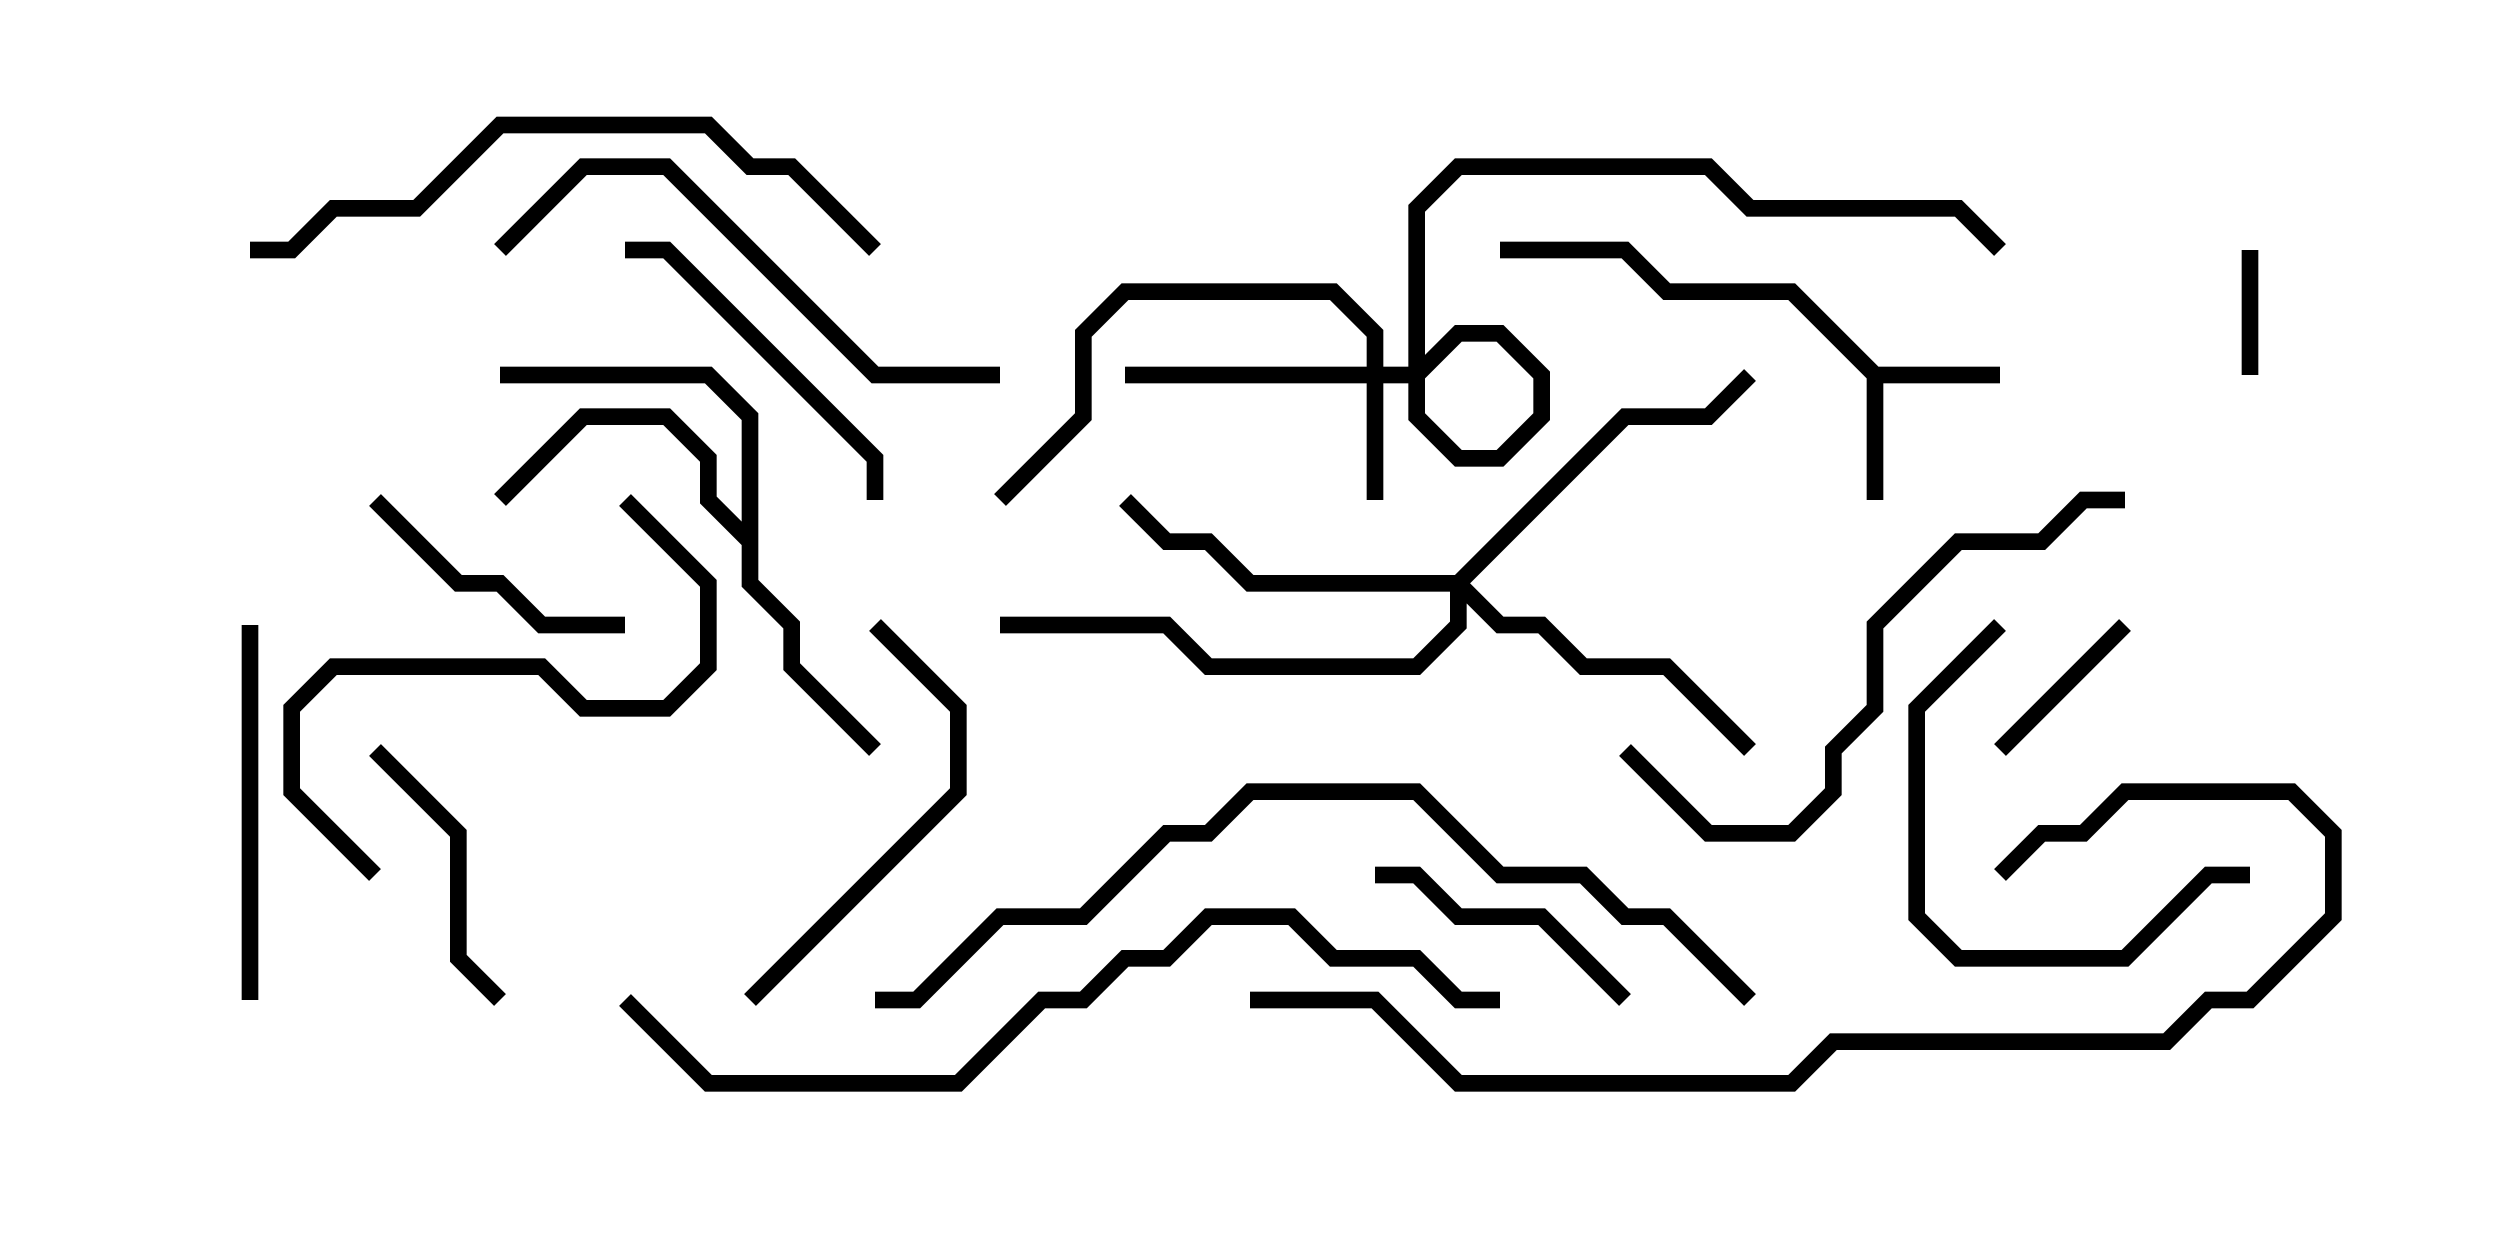 <svg version="1.1" width="30" height="15" xmlns="http://www.w3.org/2000/svg"><path d="M22.541,4.4L24,4.4L24,4.6L22.6,4.6L22.6,6L22.4,6L22.4,4.541L21.459,3.6L19.959,3.6L19.459,3.1L18,3.1L18,2.9L19.541,2.9L20.041,3.4L21.541,3.4z" stroke="none"/><path d="M8.9,6.259L8.9,5.041L8.459,4.6L6,4.6L6,4.4L8.541,4.4L9.1,4.959L9.1,6.959L9.6,7.459L9.6,7.959L10.571,8.929L10.429,9.071L9.4,8.041L9.4,7.541L8.9,7.041L8.9,6.541L8.4,6.041L8.4,5.541L7.959,5.1L7.041,5.1L6.071,6.071L5.929,5.929L6.959,4.9L8.041,4.9L8.6,5.459L8.6,5.959z" stroke="none"/><path d="M16.4,4.4L16.4,4.041L15.959,3.6L13.541,3.6L13.1,4.041L13.1,5.041L12.071,6.071L11.929,5.929L12.9,4.959L12.9,3.959L13.459,3.4L16.041,3.4L16.6,3.959L16.6,4.4L16.959,4.4L17.459,3.9L18.041,3.9L18.6,4.459L18.6,5.041L18.041,5.6L17.459,5.6L16.9,5.041L16.9,2.459L17.459,1.9L20.541,1.9L21.041,2.4L23.541,2.4L24.071,2.929L23.929,3.071L23.459,2.6L20.959,2.6L20.459,2.1L17.541,2.1L17.1,2.541L17.1,4.959L17.541,5.4L17.959,5.4L18.4,4.959L18.4,4.541L17.959,4.1L17.541,4.1L17.041,4.6L16.6,4.6L16.6,6L16.4,6L16.4,4.6L13.5,4.6L13.5,4.4z" stroke="none"/><path d="M17.459,6.9L19.459,4.9L20.459,4.9L20.929,4.429L21.071,4.571L20.541,5.1L19.541,5.1L17.641,7L18.041,7.4L18.541,7.4L19.041,7.9L20.041,7.9L21.071,8.929L20.929,9.071L19.959,8.1L18.959,8.1L18.459,7.6L17.959,7.6L17.6,7.241L17.6,7.541L17.041,8.1L14.459,8.1L13.959,7.6L12,7.6L12,7.4L14.041,7.4L14.541,7.9L16.959,7.9L17.4,7.459L17.4,7.1L14.959,7.1L14.459,6.6L13.959,6.6L13.429,6.071L13.571,5.929L14.041,6.4L14.541,6.4L15.041,6.9z" stroke="none"/><path d="M27.1,4.5L26.9,4.5L26.9,3L27.1,3z" stroke="none"/><path d="M25.429,7.429L25.571,7.571L24.071,9.071L23.929,8.929z" stroke="none"/><path d="M6.071,11.929L5.929,12.071L5.4,11.541L5.4,10.041L4.429,9.071L4.571,8.929L5.6,9.959L5.6,11.459z" stroke="none"/><path d="M19.571,11.929L19.429,12.071L18.459,11.1L17.459,11.1L16.959,10.6L16.5,10.6L16.5,10.4L17.041,10.4L17.541,10.9L18.541,10.9z" stroke="none"/><path d="M7.5,7.4L7.5,7.6L6.459,7.6L5.959,7.1L5.459,7.1L4.429,6.071L4.571,5.929L5.541,6.9L6.041,6.9L6.541,7.4z" stroke="none"/><path d="M23.929,7.429L24.071,7.571L23.1,8.541L23.1,10.959L23.541,11.4L25.459,11.4L26.459,10.4L27,10.4L27,10.6L26.541,10.6L25.541,11.6L23.459,11.6L22.9,11.041L22.9,8.459z" stroke="none"/><path d="M10.6,6L10.4,6L10.4,5.541L7.959,3.1L7.5,3.1L7.5,2.9L8.041,2.9L10.6,5.459z" stroke="none"/><path d="M3.1,12L2.9,12L2.9,7.5L3.1,7.5z" stroke="none"/><path d="M10.429,7.571L10.571,7.429L11.6,8.459L11.6,9.541L9.071,12.071L8.929,11.929L11.4,9.459L11.4,8.541z" stroke="none"/><path d="M7.429,6.071L7.571,5.929L8.6,6.959L8.6,8.041L8.041,8.6L6.959,8.6L6.459,8.1L4.041,8.1L3.6,8.541L3.6,9.459L4.571,10.429L4.429,10.571L3.4,9.541L3.4,8.459L3.959,7.9L6.541,7.9L7.041,8.4L7.959,8.4L8.4,7.959L8.4,7.041z" stroke="none"/><path d="M12,4.4L12,4.6L10.459,4.6L7.959,2.1L7.041,2.1L6.071,3.071L5.929,2.929L6.959,1.9L8.041,1.9L10.541,4.4z" stroke="none"/><path d="M19.429,9.071L19.571,8.929L20.541,9.9L21.459,9.9L21.9,9.459L21.9,8.959L22.4,8.459L22.4,7.459L23.459,6.4L24.459,6.4L24.959,5.9L25.5,5.9L25.5,6.1L25.041,6.1L24.541,6.6L23.541,6.6L22.6,7.541L22.6,8.541L22.1,9.041L22.1,9.541L21.541,10.1L20.459,10.1z" stroke="none"/><path d="M10.571,2.929L10.429,3.071L9.459,2.1L8.959,2.1L8.459,1.6L6.041,1.6L5.041,2.6L4.041,2.6L3.541,3.1L3,3.1L3,2.9L3.459,2.9L3.959,2.4L4.959,2.4L5.959,1.4L8.541,1.4L9.041,1.9L9.541,1.9z" stroke="none"/><path d="M15,12.1L15,11.9L16.541,11.9L17.541,12.9L21.459,12.9L21.959,12.4L25.959,12.4L26.459,11.9L26.959,11.9L27.9,10.959L27.9,10.041L27.459,9.6L25.541,9.6L25.041,10.1L24.541,10.1L24.071,10.571L23.929,10.429L24.459,9.9L24.959,9.9L25.459,9.4L27.541,9.4L28.1,9.959L28.1,11.041L27.041,12.1L26.541,12.1L26.041,12.6L22.041,12.6L21.541,13.1L17.459,13.1L16.459,12.1z" stroke="none"/><path d="M10.5,12.1L10.5,11.9L10.959,11.9L11.959,10.9L12.959,10.9L13.959,9.9L14.459,9.9L14.959,9.4L17.041,9.4L18.041,10.4L19.041,10.4L19.541,10.9L20.041,10.9L21.071,11.929L20.929,12.071L19.959,11.1L19.459,11.1L18.959,10.6L17.959,10.6L16.959,9.6L15.041,9.6L14.541,10.1L14.041,10.1L13.041,11.1L12.041,11.1L11.041,12.1z" stroke="none"/><path d="M7.429,12.071L7.571,11.929L8.541,12.9L11.459,12.9L12.459,11.9L12.959,11.9L13.459,11.4L13.959,11.4L14.459,10.9L15.541,10.9L16.041,11.4L17.041,11.4L17.541,11.9L18,11.9L18,12.1L17.459,12.1L16.959,11.6L15.959,11.6L15.459,11.1L14.541,11.1L14.041,11.6L13.541,11.6L13.041,12.1L12.541,12.1L11.541,13.1L8.459,13.1z" stroke="none"/></svg>